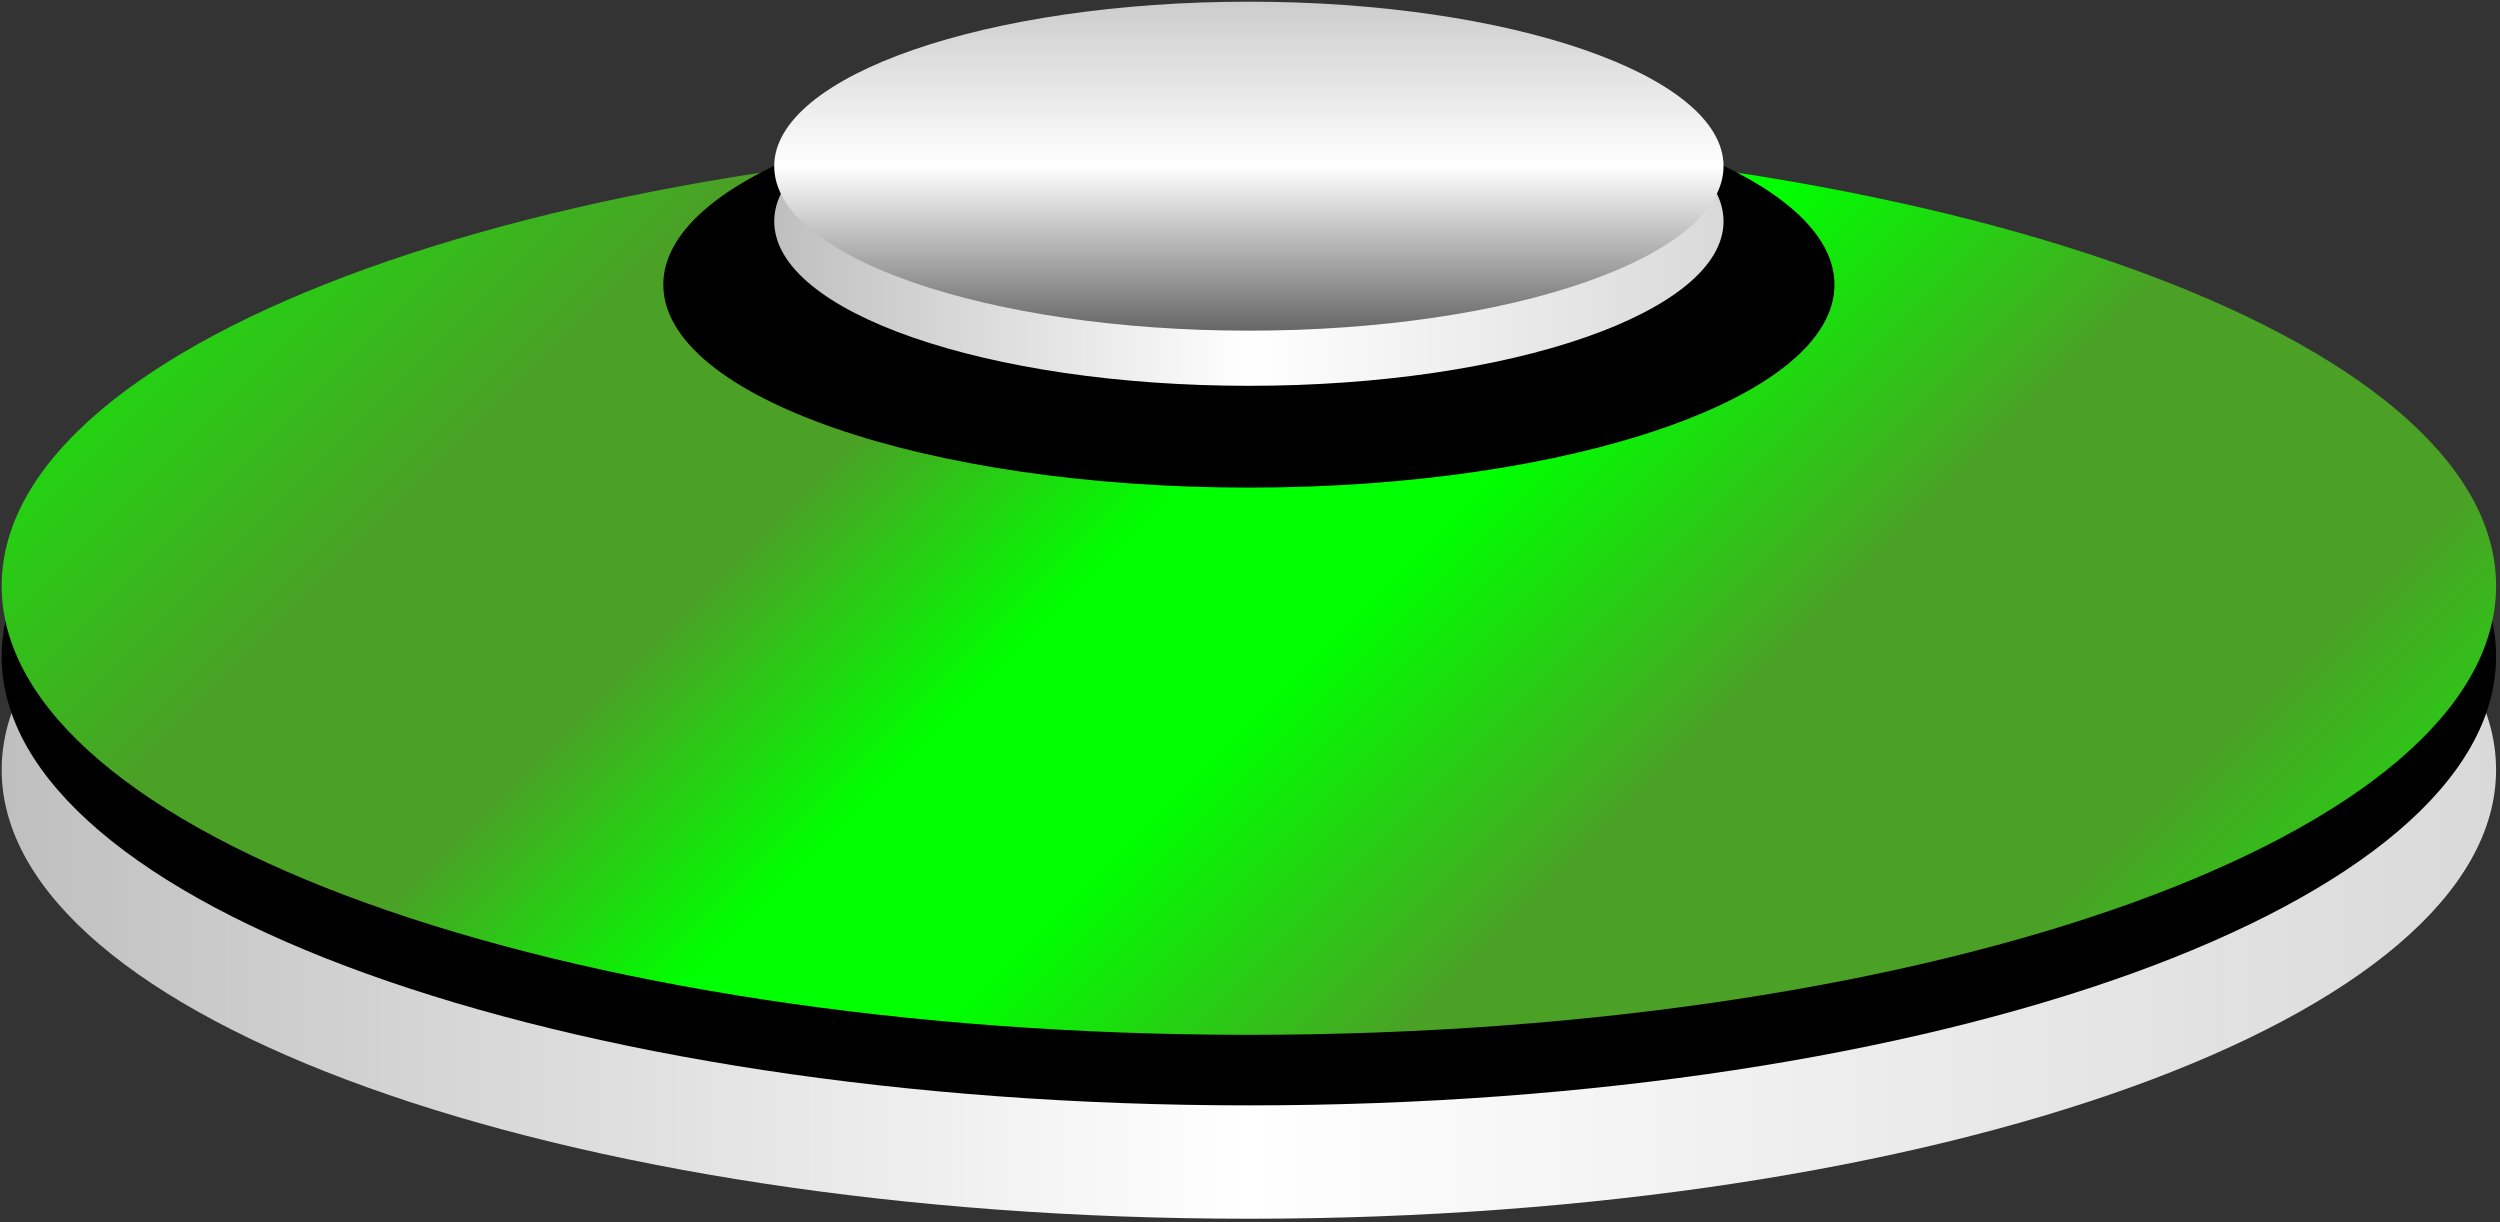 <svg version="1.1" viewBox="0.0 0.0 278.609 136.228" fill="none" stroke="none" stroke-linecap="square" stroke-miterlimit="10" xmlns:xlink="http://www.w3.org/1999/xlink" xmlns="http://www.w3.org/2000/svg"><rect x="0.0" y="0.0" width="278.609" height="136.228" fill="#333333" stroke="none"/><clipPath id="p.0"><path d="m0 0l278.609 0l0 136.228l-278.609 0l0 -136.228z" clip-rule="nonzero"/></clipPath><g clip-path="url(#p.0)"><path fill="#000000" fill-opacity="0.0" d="m0 0l278.609 0l0 136.228l-278.609 0z" fill-rule="evenodd"/><defs><linearGradient id="p.1" gradientUnits="userSpaceOnUse" gradientTransform="matrix(16.673 0.0 0.0 16.673 0.0 0.0)" spreadMethod="pad" x1="0.011" y1="8.146" x2="16.684" y2="8.146"><stop offset="0.0" stop-color="#bfbfbf"/><stop offset="0.5" stop-color="#ffffff"/><stop offset="1.0" stop-color="#d9d9d9"/></linearGradient></defs><path fill="url(#p.1)" d="m0.187 85.789l0 0c0 -27.632 62.229 -50.031 138.992 -50.031l0 0c76.763 0 138.992 22.4 138.992 50.031l0 0c0 27.632 -62.229 50.032 -138.992 50.032l0 0c-76.763 0 -138.992 -22.4 -138.992 -50.032z" fill-rule="evenodd"/><path fill="#000000" d="m0.187 73.155l0 0c0 -27.632 62.229 -50.031 138.992 -50.031l0 0c76.763 0 138.992 22.4 138.992 50.031l0 0c0 27.632 -62.229 50.032 -138.992 50.032l0 0c-76.763 0 -138.992 -22.4 -138.992 -50.032z" fill-rule="evenodd"/><defs><linearGradient id="p.2" gradientUnits="userSpaceOnUse" gradientTransform="matrix(16.35 0.0 0.0 16.35 0.0 0.0)" spreadMethod="pad" x1="-3.049" y1="3.993" x2="8.513" y2="15.555"><stop offset="0.0" stop-color="#00ff00"/><stop offset="0.23" stop-color="#4ba026"/><stop offset="0.34" stop-color="#4ba026"/><stop offset="0.45" stop-color="#00ff00"/><stop offset="0.54" stop-color="#00ff00"/><stop offset="0.68" stop-color="#4ba026"/><stop offset="0.83" stop-color="#4ba026"/><stop offset="1.0" stop-color="#00ff00"/></linearGradient></defs><path fill="url(#p.2)" d="m0.187 65.292l0 0c0 -27.632 62.229 -50.031 138.992 -50.031l0 0c76.763 0 138.992 22.4 138.992 50.031l0 0c0 27.632 -62.229 50.032 -138.992 50.032l0 0c-76.763 0 -138.992 -22.4 -138.992 -50.032z" fill-rule="evenodd"/><path fill="#000000" d="m73.92 31.728c0 -12.489 29.218 -22.614 65.26 -22.614l0 0c36.042 0 65.26 10.125 65.26 22.614l0 0c0 12.489 -29.218 22.614 -65.26 22.614l0 0c-36.042 0 -65.26 -10.125 -65.26 -22.614z" fill-rule="evenodd"/><defs><linearGradient id="p.3" gradientUnits="userSpaceOnUse" gradientTransform="matrix(10.286 0.0 0.0 10.286 0.0 0.0)" spreadMethod="pad" x1="8.389" y1="4.18" x2="18.674" y2="4.18"><stop offset="0.0" stop-color="#bfbfbf"/><stop offset="0.5" stop-color="#ffffff"/><stop offset="1.0" stop-color="#d9d9d9"/></linearGradient></defs><path fill="url(#p.3)" d="m86.282 24.665c0 -10.124 23.683 -18.331 52.898 -18.331l0 0c29.215 0 52.898 8.207 52.898 18.331l0 0c0 10.124 -23.683 18.331 -52.898 18.331l0 0c-29.215 0 -52.898 -8.207 -52.898 -18.331z" fill-rule="evenodd"/><defs><linearGradient id="p.4" gradientUnits="userSpaceOnUse" gradientTransform="matrix(6.055 0.0 0.0 6.055 0.0 0.0)" spreadMethod="pad" x1="14.25" y1="0.031" x2="14.25" y2="6.086"><stop offset="0.0" stop-color="#cccccc"/><stop offset="0.5" stop-color="#ffffff"/><stop offset="1.0" stop-color="#666666"/></linearGradient></defs><path fill="url(#p.4)" d="m86.282 18.519c0 -10.124 23.683 -18.331 52.898 -18.331l0 0c29.215 0 52.898 8.207 52.898 18.331l0 0c0 10.124 -23.683 18.331 -52.898 18.331l0 0c-29.215 0 -52.898 -8.207 -52.898 -18.331z" fill-rule="evenodd"/></g></svg>